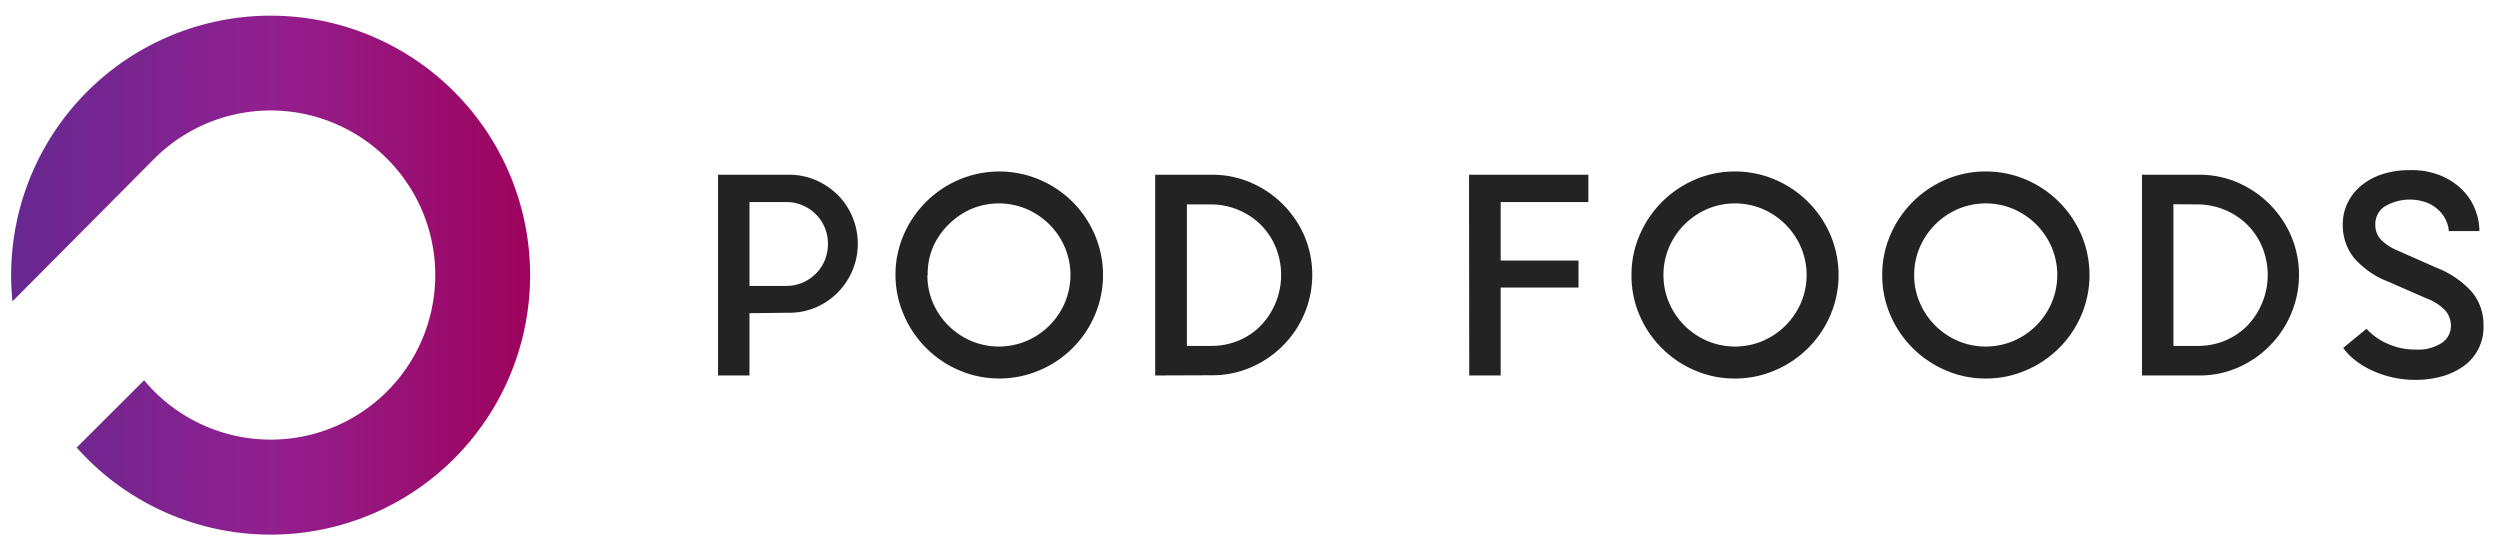 <svg id="Layer_1" data-name="Layer 1" xmlns="http://www.w3.org/2000/svg" xmlns:xlink="http://www.w3.org/1999/xlink" viewBox="0 0 477 104.97"><defs><style>.cls-1{fill:#232323;}.cls-2{fill:url(#linear-gradient);}</style><linearGradient id="linear-gradient" x1="2.12" y1="52.48" x2="101.16" y2="52.48" gradientUnits="userSpaceOnUse"><stop offset="0" stop-color="#672891"/><stop offset="0.3" stop-color="#7f2390"/><stop offset="0.5" stop-color="#92208f"/><stop offset="1" stop-color="#9e035d"/></linearGradient></defs><title>logo</title><path class="cls-1" d="M143,59.76V71.64h-6V33.34h13.4a12.86,12.86,0,0,1,5.18,1,13.49,13.49,0,0,1,4.22,2.81,12.79,12.79,0,0,1,2.82,4.19,13.22,13.22,0,0,1-7,17.33,12.85,12.85,0,0,1-5.18,1Zm7-5.21a8,8,0,0,0,3.13-.62,8,8,0,0,0,4.22-4.22,8.16,8.16,0,0,0,.62-3.18,7.9,7.9,0,0,0-4.84-7.35,7.85,7.85,0,0,0-3.13-.63h-7v16Z"/><path class="cls-1" d="M170.86,52.47a19,19,0,0,1,1.56-7.66A20,20,0,0,1,183,34.28a19.64,19.64,0,0,1,15.34,0,19.88,19.88,0,0,1,10.55,10.53,19.47,19.47,0,0,1,0,15.32,19.82,19.82,0,0,1-10.55,10.52,19.52,19.52,0,0,1-15.34,0,20,20,0,0,1-10.53-10.52A19,19,0,0,1,170.86,52.47Zm6.09,0A13.27,13.27,0,0,0,178,57.76a13.89,13.89,0,0,0,7.3,7.29,13.59,13.59,0,0,0,10.57,0,13.8,13.8,0,0,0,7.3-7.29,13.61,13.61,0,0,0,0-10.58,13.81,13.81,0,0,0-2.94-4.35,14.05,14.05,0,0,0-4.36-2.95,13.59,13.59,0,0,0-10.57,0A14,14,0,0,0,181,42.83,13.67,13.67,0,0,0,178,47.18,13.23,13.23,0,0,0,177,52.47Z"/><path class="cls-1" d="M220.41,71.64V33.34h10.84a18.52,18.52,0,0,1,7.43,1.51A19.52,19.52,0,0,1,248.87,45a19.08,19.08,0,0,1,0,14.88,19.37,19.37,0,0,1-10.19,10.21,18.35,18.35,0,0,1-7.43,1.51ZM226.46,39V66h4.48a13.53,13.53,0,0,0,5.34-1,12.92,12.92,0,0,0,4.27-2.86,14,14,0,0,0,2.84-15,13.07,13.07,0,0,0-2.86-4.28A13.62,13.62,0,0,0,230.94,39Z"/><path class="cls-1" d="M280.29,33.34h22.77v5.21H286.33V49.71h14.85v5.15H286.33V71.64h-6Z"/><path class="cls-1" d="M311.29,52.47a18.85,18.85,0,0,1,1.57-7.66,20,20,0,0,1,10.52-10.53A19,19,0,0,1,331,32.72a19.26,19.26,0,0,1,7.69,1.56,20,20,0,0,1,10.55,10.53,19.59,19.59,0,0,1,0,15.32,19.91,19.91,0,0,1-10.55,10.52A19.1,19.1,0,0,1,331,72.22a18.89,18.89,0,0,1-7.66-1.57,19.9,19.9,0,0,1-10.52-10.52A18.89,18.89,0,0,1,311.29,52.47Zm6.1,0a13.27,13.27,0,0,0,1.07,5.29,13.82,13.82,0,0,0,7.29,7.29,13.61,13.61,0,0,0,10.58,0,13.81,13.81,0,0,0,4.35-2.94,14,14,0,0,0,2.95-4.35,13.61,13.61,0,0,0,0-10.58,14,14,0,0,0-7.3-7.3,13.61,13.61,0,0,0-10.58,0,14,14,0,0,0-4.35,2.95,13.81,13.81,0,0,0-2.94,4.35A13.23,13.23,0,0,0,317.39,52.47Z"/><path class="cls-1" d="M359.13,52.47a19,19,0,0,1,1.56-7.66,20,20,0,0,1,10.53-10.53,19,19,0,0,1,7.66-1.56,19.26,19.26,0,0,1,7.69,1.56,20,20,0,0,1,10.55,10.53,19.59,19.59,0,0,1,0,15.32,19.91,19.91,0,0,1-10.55,10.52,19.1,19.1,0,0,1-7.69,1.57,18.89,18.89,0,0,1-7.66-1.57,20,20,0,0,1-10.53-10.52A19,19,0,0,1,359.13,52.47Zm6.1,0a13.1,13.1,0,0,0,1.07,5.29,13.82,13.82,0,0,0,7.29,7.29,13.61,13.61,0,0,0,10.58,0,13.82,13.82,0,0,0,7.29-7.29,13.61,13.61,0,0,0,0-10.58,13.81,13.81,0,0,0-2.94-4.35,14,14,0,0,0-4.35-2.95,13.61,13.61,0,0,0-10.58,0,14,14,0,0,0-4.35,2.95,13.81,13.81,0,0,0-2.94,4.35A13.06,13.06,0,0,0,365.23,52.47Z"/><path class="cls-1" d="M408.69,71.64V33.34h10.84A18.47,18.47,0,0,1,427,34.85,19.52,19.52,0,0,1,437.14,45a19.08,19.08,0,0,1,0,14.88A19.37,19.37,0,0,1,427,70.13a18.3,18.3,0,0,1-7.42,1.51Zm6-32.67V66h4.48a13.61,13.61,0,0,0,5.35-1,13.13,13.13,0,0,0,4.27-2.86,14,14,0,0,0,2.84-15,13.1,13.1,0,0,0-2.87-4.28A13.62,13.62,0,0,0,419.21,39Z"/><path class="cls-1" d="M460.85,72.48a19.69,19.69,0,0,1-8.34-1.83,15.74,15.74,0,0,1-3.15-1.92,11.39,11.39,0,0,1-2.27-2.35l4.43-3.65a12,12,0,0,0,4,2.84,12.62,12.62,0,0,0,5.39,1.12,8.29,8.29,0,0,0,5-1.27,3.85,3.85,0,0,0,1.72-3.21,4.42,4.42,0,0,0-1.09-3,9.71,9.71,0,0,0-3.6-2.29l-7.14-3.13a16.53,16.53,0,0,1-6.72-4.66A10,10,0,0,1,447,42.83a9.2,9.2,0,0,1,.94-4.15,9.92,9.92,0,0,1,2.6-3.28,12.27,12.27,0,0,1,4-2.16,16.85,16.85,0,0,1,5.29-.78,14.66,14.66,0,0,1,5.76,1,13,13,0,0,1,4.14,2.68,10.77,10.77,0,0,1,2.5,3.76,11.22,11.22,0,0,1,.84,4.19h-5.84a5,5,0,0,0-.37-1.64,6,6,0,0,0-1.22-2,7.46,7.46,0,0,0-2.29-1.67,9.38,9.38,0,0,0-8.37.63,4,4,0,0,0-1.77,3.36,4.14,4.14,0,0,0,1.12,3,9.79,9.79,0,0,0,3.31,2.11l7.3,3.23a17.57,17.57,0,0,1,6.74,4.64,9.79,9.79,0,0,1,2.17,6.41A9.09,9.09,0,0,1,470,69.9a13.16,13.16,0,0,1-4.14,1.93A18.76,18.76,0,0,1,460.85,72.48Z"/><path class="cls-2" d="M2.38,57.5a49.51,49.51,0,1,1,14.24,30c-.68-.69-1.34-1.39-2-2.1L27.5,72.55c.61.73,1.25,1.45,1.94,2.13a31.4,31.4,0,1,0,0-44.4Z"/></svg>